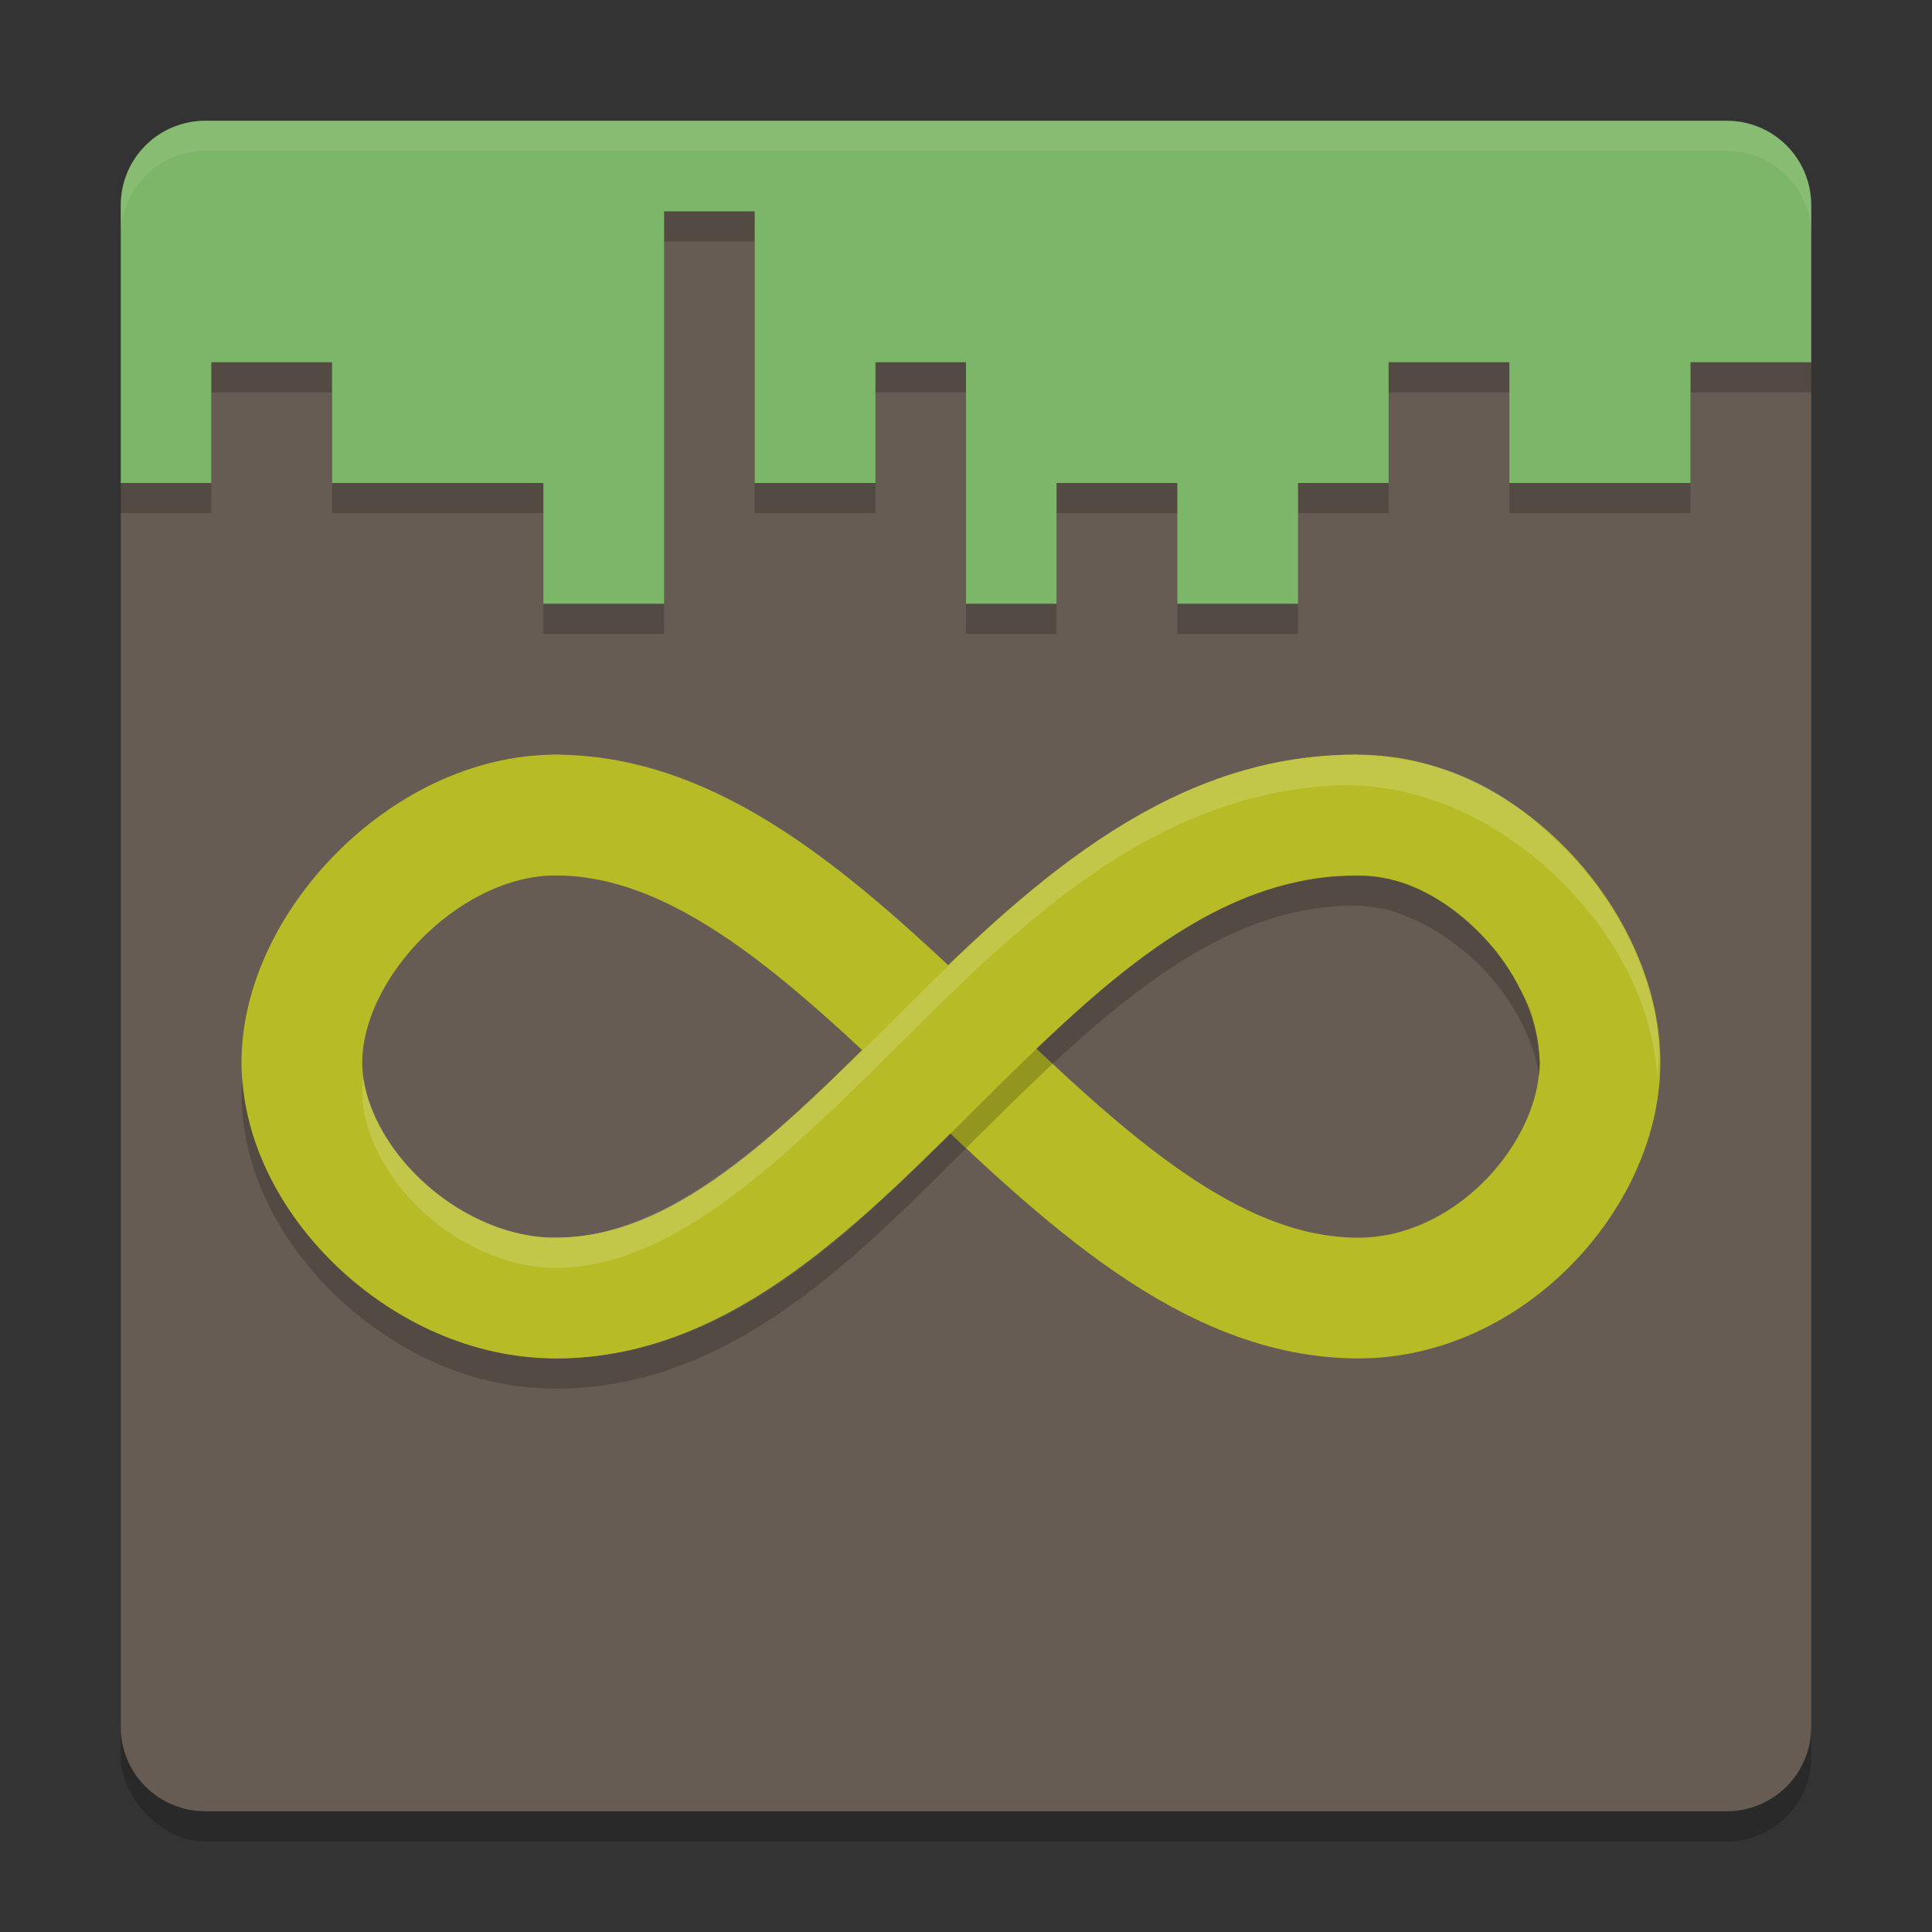 <svg xmlns="http://www.w3.org/2000/svg" width="64" height="64" version="1">
    <rect width="100%" height="100%" fill="#333333" stroke="none"/>
    <rect width="56" height="56" x="4" y="5" rx="2.8" ry="2.8" opacity=".2"/>
    <path d="M21.9 6.9v13h-3.8v-4h-7v-4H6.9v4H4v41.3C4 58.75 5.25 60 6.8 60h50.4c1.55 0 2.8-1.25 2.8-2.8V11.9h-4.1v4h-5.8v-4h-4.2v4h-3v4h-3.8v-4h-4.2v4h-2.8v-8h-3.2v4h-3.8v-9z" fill="#665C54"/>
    <path d="M18.401 27c9.8 0 16.8 16 26.6 16 4.302 0 7.93-4 7.999-7.7.072-3.842-3.697-8.3-7.999-8.3-11.2 0-16.8 16-26.6 16" fill="none" stroke="#B7BB25" stroke-width="4" stroke-linecap="round"/>
    <path d="M44.861 27c-10.913 0-16.66 16-26.46 16-4.302 0-8.329-3.902-8.4-7.7-.074-3.936 4.098-8.3 8.4-8.3" fill="none" stroke="#B7BB25" stroke-width="4" stroke-linecap="round"/>
    <path d="M6.8 5C5.25 5 4 6.25 4 7.8V17h3v-4h4v4h7v4h4V8h3v9h4v-4h3v8h3v-4h4v4h4v-4h3v-4h4v4h6v-4h4V7.8C60 6.25 58.75 5 57.2 5z" opacity=".2"/>
    <path d="M6.8 4C5.25 4 4 5.25 4 6.8V16h3v-4h4v4h7v4h4V7h3v9h4v-4h3v8h3v-4h4v4h4v-4h3v-4h4v4h6v-4h4V6.8C60 5.25 58.75 4 57.2 4H6.8z" fill="#7CB668"/>
    <path d="M44.133 29.033a9.16 9.16 0 0 0-1.574.276l-.002-.004v.006c-3.504.923-6.631 3.825-9.934 7.107C28.613 40.402 24.389 45 18.4 45c-2.755 0-5.272-1.211-7.15-2.965-1.792-1.673-3.065-3.893-3.22-6.346-.014.216-.032.43-.028.649.049 2.592 1.37 4.944 3.248 6.697C13.128 44.79 15.645 46 18.4 46c5.989 0 10.214-4.598 14.223-8.582C36.633 33.434 40.383 30 44.861 30c.418.005.78.072 1.102.133 1.089.316 2.19.976 3.08 1.873 1.084 1.092 1.779 2.467 1.94 3.625a3.48 3.48 0 0 0 .038-.447c-.141-.945-.14-1.558-.668-2.406-.478-1.037-1.22-1.86-2.362-2.736-1.332-.918-2.133-1.08-3.858-1.009z" opacity=".2"/>
    <path d="M44.527 25c-.053.01-.115.013-.17.021-6.168.233-10.617 4.652-14.552 8.561C25.762 37.598 22.212 41 18.4 41c-1.546 0-3.193-.742-4.421-1.889-1.081-1.009-1.774-2.288-1.94-3.402-.026.19-.042.377-.039.553.023 1.205.75 2.702 1.979 3.85C15.207 41.257 16.854 42 18.4 42c3.812 0 7.362-3.402 11.405-7.418 4.001-3.976 8.533-8.484 14.865-8.574 2.77.046 5.268 1.395 7.117 3.258 1.728 1.74 2.96 3.986 3.111 6.423.008-.117.026-.233.028-.351.218-2.318-1.158-5.28-3.04-7.174-1.69-1.703-3.416-2.892-6.335-3.117-.251-.03-.49-.05-.69-.047-.057 0-.112.007-.17.008-.057 0-.106-.008-.164-.008z" opacity=".2" fill="#F9F5D7"/>
    <path d="M6.8 4C5.25 4 4 5.25 4 6.8v1C4 6.25 5.25 5 6.8 5h50.4C58.75 5 60 6.25 60 7.8v-1C60 5.25 58.75 4 57.2 4H6.8z" fill="#F9F5D7" opacity=".1"/>
</svg>
